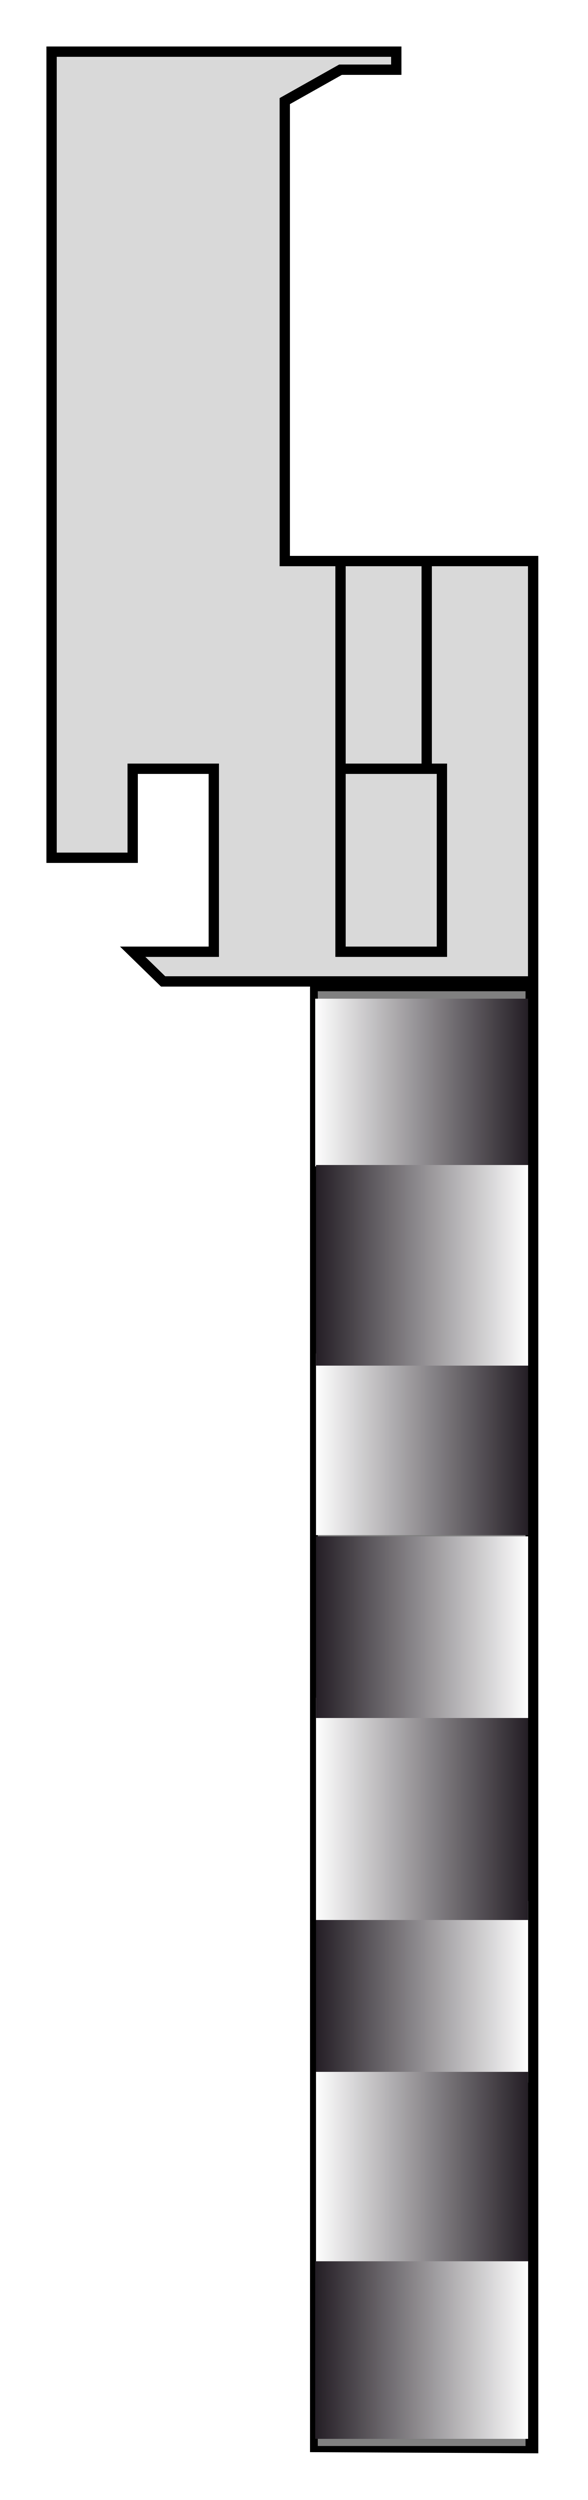<svg width="57" height="242" viewBox="0 0 57 242" fill="none" xmlns="http://www.w3.org/2000/svg">
<g filter="url(#filter0_dn_3713_578)">
<path d="M51.683 232.978L30.553 232.87V91.001H15.811L12.862 88.128H20.725V70.415H12.862V79.032H5V1H38.415V2.747H33.01L27.605 5.787V50.309H33.01H41.364H51.683V91.001V232.978Z" fill="#D9D9D9"/>
<path d="M30.553 91.001H15.811L12.862 88.128H20.725V70.415H12.862V79.032H5V1H38.415V2.747H33.01L27.605 5.787V50.309H33.01M30.553 91.001V232.87L51.683 232.978V91.001M30.553 91.001H51.683M51.683 91.001V50.309H41.364M41.364 50.309V70.415M41.364 50.309H33.01M41.364 70.415H42.838V88.128H33.01V70.415M41.364 70.415H33.01M33.01 50.309V70.415" stroke="black"/>
</g>
<g filter="url(#filter1_d_3713_578)">
<path d="M30.555 91.703H51.195V233.023H30.555V91.703Z" fill="#808080" stroke="black" stroke-width="0.5" stroke-miterlimit="22.926"/>
<rect width="20.562" height="17.582" transform="matrix(-1 0 0 1 51.195 180.016)" fill="url(#paint0_linear_3713_578)"/>
<rect width="20.639" height="16.233" transform="matrix(-1 0 0 1 51.195 92.672)" fill="url(#paint1_linear_3713_578)"/>
<rect width="20.562" height="17.582" transform="matrix(-1 0 0 1 51.195 127.016)" fill="url(#paint2_linear_3713_578)"/>
<rect width="20.562" height="21.519" transform="matrix(-1 0 0 1 51.195 160.336)" fill="url(#paint3_linear_3713_578)"/>
<rect width="20.562" height="21.519" transform="matrix(-1 0 0 1 51.195 196.555)" fill="url(#paint4_linear_3713_578)"/>
<rect width="20.562" height="19.419" transform="matrix(-1 0 0 1 51.195 108.773)" fill="url(#paint5_linear_3713_578)"/>
<rect width="20.562" height="17.582" transform="matrix(-1 0 0 1 51.195 144.719)" fill="url(#paint6_linear_3713_578)"/>
<rect width="20.639" height="17.188" transform="matrix(-1 0 0 1 51.195 214.891)" fill="url(#paint7_linear_3713_578)"/>
</g>
<defs>
<filter id="filter0_dn_3713_578" x="0.5" y="0.5" width="55.684" height="240.984" filterUnits="userSpaceOnUse" color-interpolation-filters="sRGB">
<feFlood flood-opacity="0" result="BackgroundImageFix"/>
<feColorMatrix in="SourceAlpha" type="matrix" values="0 0 0 0 0 0 0 0 0 0 0 0 0 0 0 0 0 0 127 0" result="hardAlpha"/>
<feOffset dy="4"/>
<feGaussianBlur stdDeviation="2"/>
<feComposite in2="hardAlpha" operator="out"/>
<feColorMatrix type="matrix" values="0 0 0 0 0 0 0 0 0 0 0 0 0 0 0 0 0 0 0.25 0"/>
<feBlend mode="normal" in2="BackgroundImageFix" result="effect1_dropShadow_3713_578"/>
<feBlend mode="normal" in="SourceGraphic" in2="BackgroundImageFix" result="shape"/>
<feTurbulence type="fractalNoise" baseFrequency="1 1" stitchTiles="stitch" numOctaves="3" result="noise" seed="3187" />
<feColorMatrix in="noise" type="luminanceToAlpha" result="alphaNoise" />
<feComponentTransfer in="alphaNoise" result="coloredNoise1">
<feFuncA type="discrete" tableValues="1 1 1 1 1 1 1 1 1 1 1 1 1 1 1 1 1 1 1 1 1 1 1 1 1 1 1 1 1 1 1 1 1 1 1 1 1 1 1 1 1 1 1 1 1 1 1 1 1 1 1 0 0 0 0 0 0 0 0 0 0 0 0 0 0 0 0 0 0 0 0 0 0 0 0 0 0 0 0 0 0 0 0 0 0 0 0 0 0 0 0 0 0 0 0 0 0 0 0 0 "/>
</feComponentTransfer>
<feComposite operator="in" in2="shape" in="coloredNoise1" result="noise1Clipped" />
<feFlood flood-color="rgba(0, 0, 0, 0.25)" result="color1Flood" />
<feComposite operator="in" in2="noise1Clipped" in="color1Flood" result="color1" />
<feMerge result="effect2_noise_3713_578">
<feMergeNode in="shape" />
<feMergeNode in="color1" />
</feMerge>
<feBlend mode="normal" in="effect2_noise_3713_578" in2="effect1_dropShadow_3713_578" result="effect2_noise_3713_578"/>
</filter>
<filter id="filter1_d_3713_578" x="26.305" y="91.453" width="29.141" height="149.82" filterUnits="userSpaceOnUse" color-interpolation-filters="sRGB">
<feFlood flood-opacity="0" result="BackgroundImageFix"/>
<feColorMatrix in="SourceAlpha" type="matrix" values="0 0 0 0 0 0 0 0 0 0 0 0 0 0 0 0 0 0 127 0" result="hardAlpha"/>
<feOffset dy="4"/>
<feGaussianBlur stdDeviation="2"/>
<feComposite in2="hardAlpha" operator="out"/>
<feColorMatrix type="matrix" values="0 0 0 0 0 0 0 0 0 0 0 0 0 0 0 0 0 0 0.25 0"/>
<feBlend mode="normal" in2="BackgroundImageFix" result="effect1_dropShadow_3713_578"/>
<feBlend mode="normal" in="SourceGraphic" in2="effect1_dropShadow_3713_578" result="shape"/>
</filter>
<linearGradient id="paint0_linear_3713_578" x1="20.562" y1="8.791" x2="0" y2="8.791" gradientUnits="userSpaceOnUse">
<stop stop-color="#241E25"/>
<stop offset="1" stop-color="#FEFEFE"/>
</linearGradient>
<linearGradient id="paint1_linear_3713_578" x1="0" y1="8.116" x2="20.639" y2="8.116" gradientUnits="userSpaceOnUse">
<stop stop-color="#241E25"/>
<stop offset="1" stop-color="#FEFEFE"/>
</linearGradient>
<linearGradient id="paint2_linear_3713_578" x1="0" y1="8.791" x2="20.562" y2="8.791" gradientUnits="userSpaceOnUse">
<stop stop-color="#241E25"/>
<stop offset="1" stop-color="#FEFEFE"/>
</linearGradient>
<linearGradient id="paint3_linear_3713_578" x1="0" y1="10.759" x2="20.562" y2="10.759" gradientUnits="userSpaceOnUse">
<stop stop-color="#241E25"/>
<stop offset="1" stop-color="#FEFEFE"/>
</linearGradient>
<linearGradient id="paint4_linear_3713_578" x1="0" y1="10.759" x2="20.562" y2="10.759" gradientUnits="userSpaceOnUse">
<stop stop-color="#241E25"/>
<stop offset="1" stop-color="#FEFEFE"/>
</linearGradient>
<linearGradient id="paint5_linear_3713_578" x1="20.562" y1="9.71" x2="0" y2="9.71" gradientUnits="userSpaceOnUse">
<stop stop-color="#241E25"/>
<stop offset="1" stop-color="#FEFEFE"/>
</linearGradient>
<linearGradient id="paint6_linear_3713_578" x1="20.562" y1="8.791" x2="0" y2="8.791" gradientUnits="userSpaceOnUse">
<stop stop-color="#241E25"/>
<stop offset="1" stop-color="#FEFEFE"/>
</linearGradient>
<linearGradient id="paint7_linear_3713_578" x1="20.639" y1="8.594" x2="0" y2="8.594" gradientUnits="userSpaceOnUse">
<stop stop-color="#241E25"/>
<stop offset="1" stop-color="#FEFEFE"/>
</linearGradient>
</defs>
</svg>
